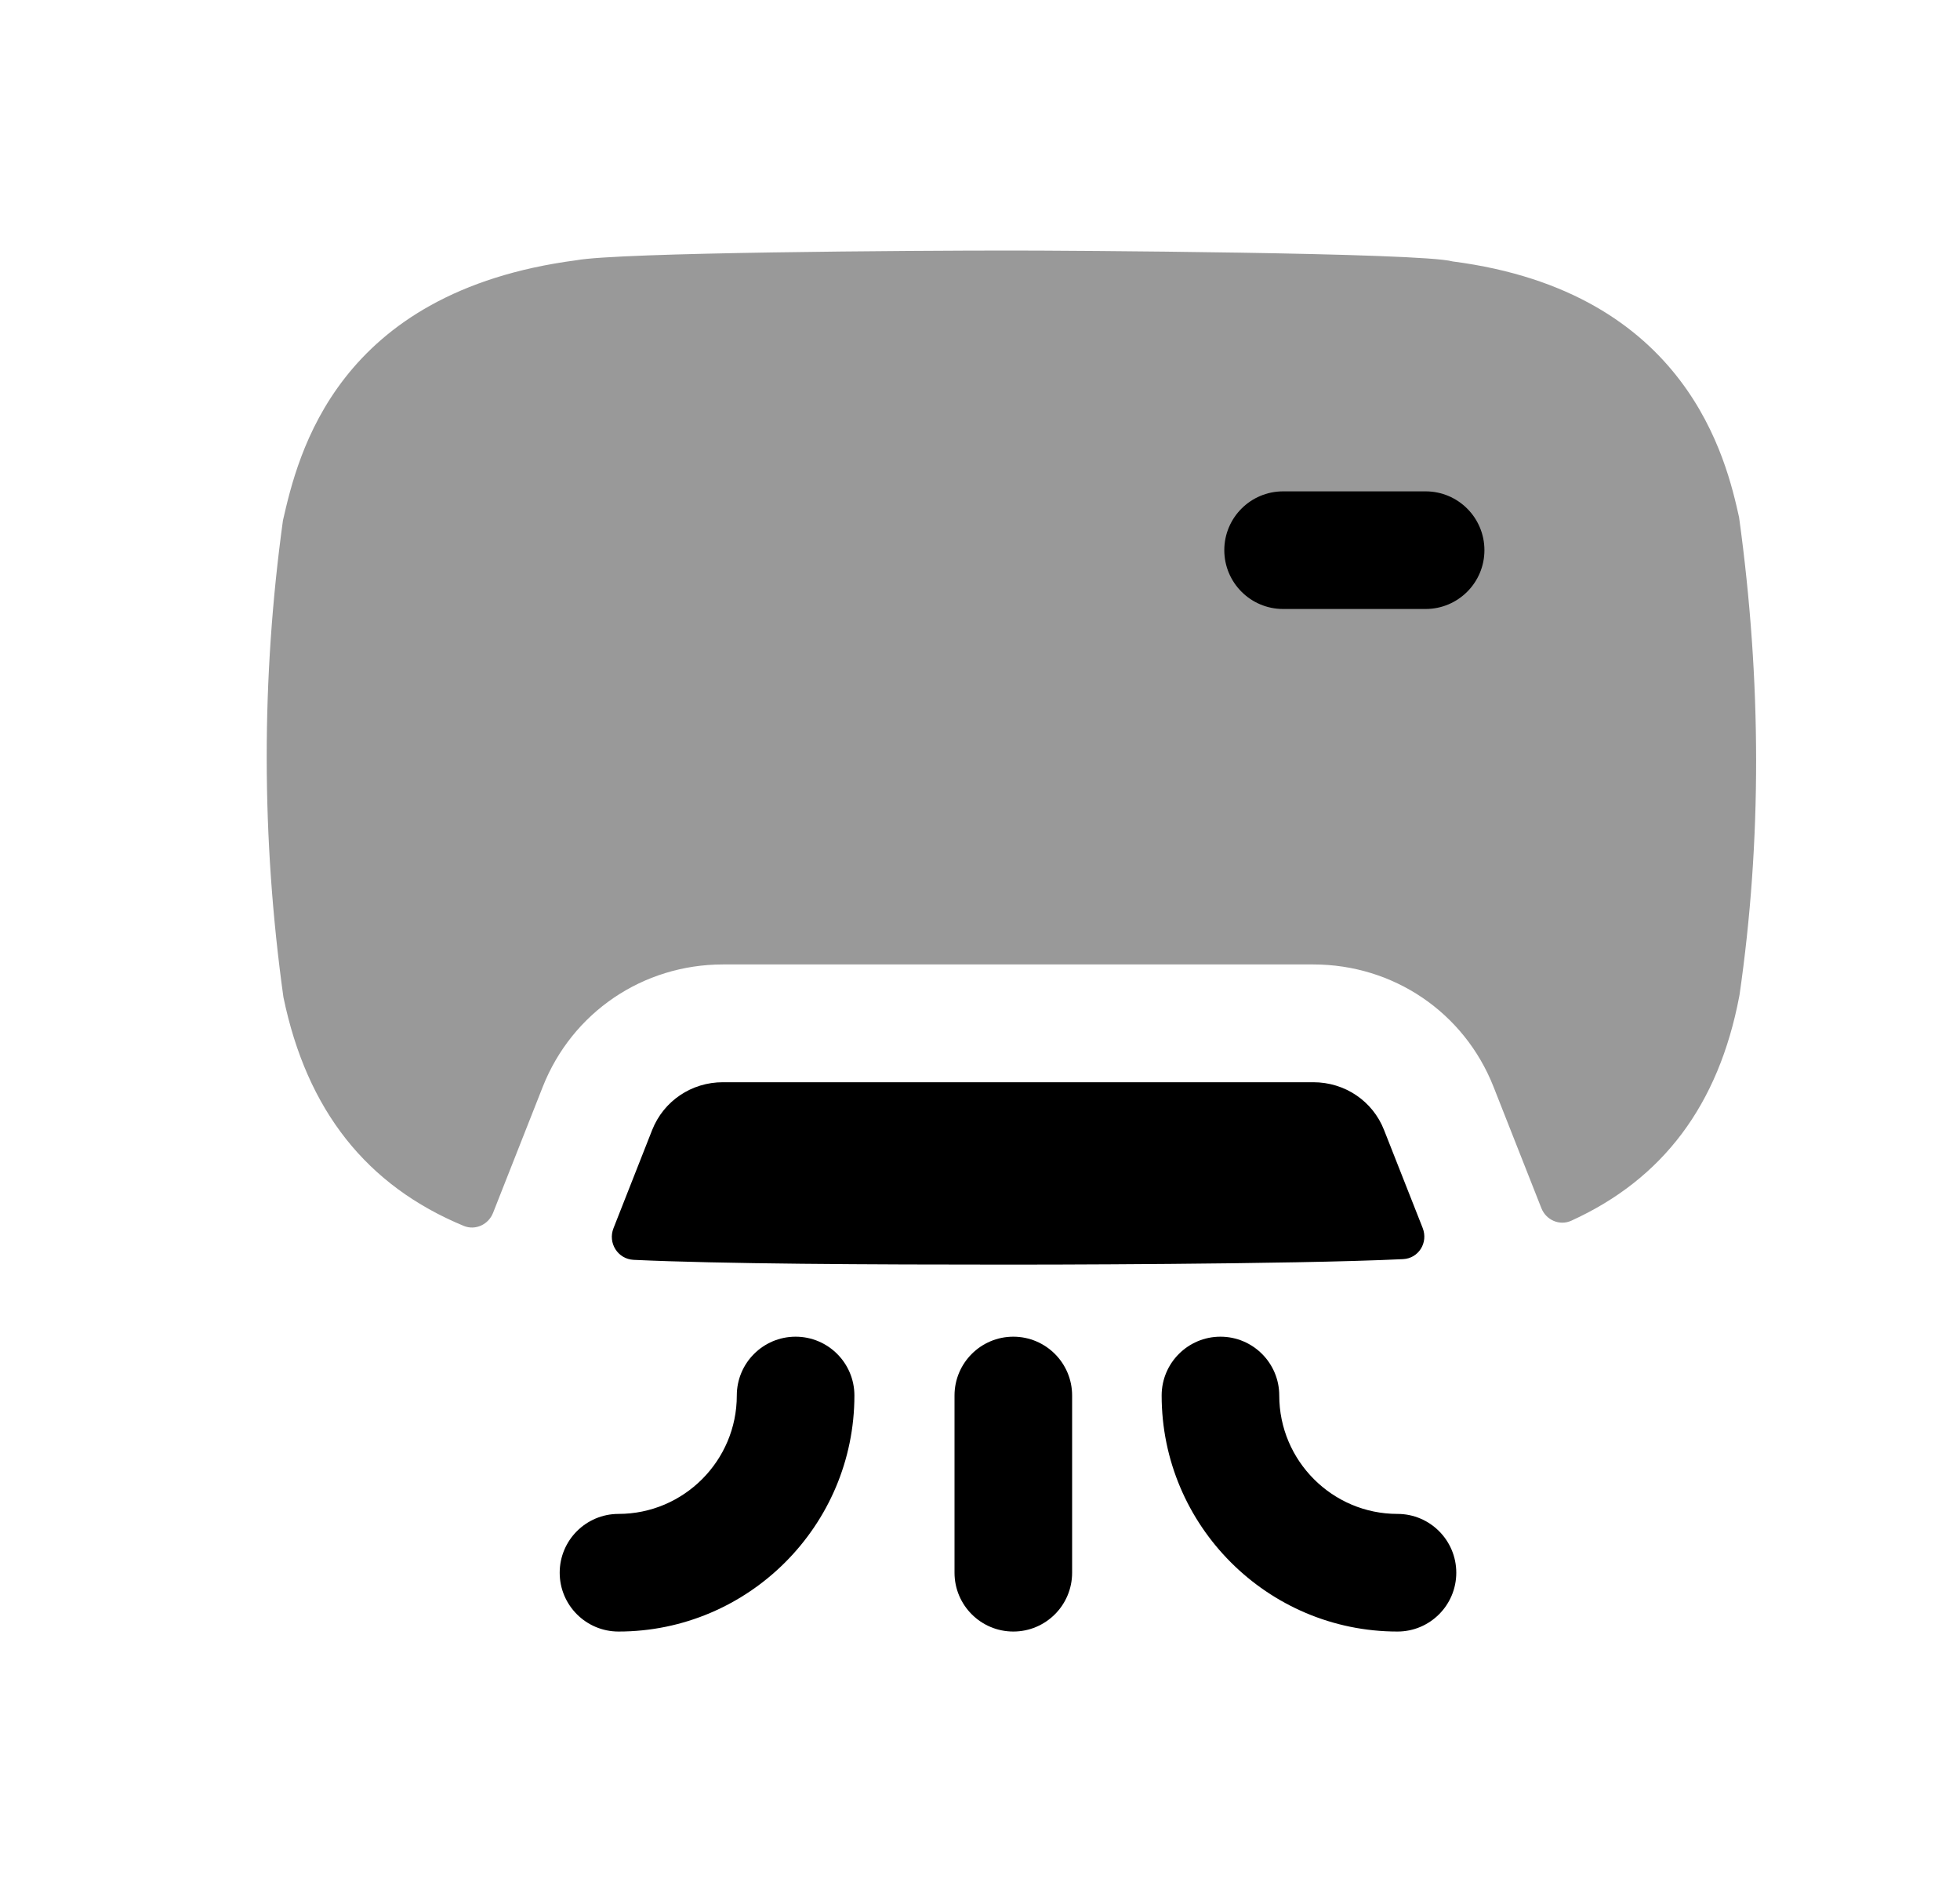 <svg width="25" height="24" viewBox="0 0 25 24" fill="none" xmlns="http://www.w3.org/2000/svg">
<path opacity="0.4" fill-rule="evenodd" clip-rule="evenodd" d="M22.182 6.596C22.023 5.885 21.538 3.723 18.529 3.334C18.135 3.221 13.572 3.195 12.897 3.195C11.63 3.195 7.887 3.218 7.351 3.319C4.284 3.721 3.799 5.807 3.609 6.637C3.332 8.649 3.332 10.683 3.615 12.716C3.914 14.162 4.678 15.121 5.915 15.633C6.063 15.694 6.23 15.617 6.289 15.467L6.923 13.859C7.298 12.911 8.2 12.299 9.222 12.299H16.751C17.774 12.299 18.676 12.911 19.05 13.859L19.66 15.406C19.72 15.559 19.893 15.635 20.042 15.567C21.211 15.035 21.92 14.092 22.184 12.708C22.185 12.701 22.187 12.694 22.188 12.686C22.471 10.727 22.471 8.693 22.182 6.596Z" fill="black"/>
<path d="M16.366 7.766H18.184C18.598 7.766 18.934 7.43 18.934 7.016C18.934 6.602 18.598 6.266 18.184 6.266H16.366C15.952 6.266 15.616 6.602 15.616 7.016C15.616 7.43 15.952 7.766 16.366 7.766Z" fill="black"/>
<path fill-rule="evenodd" clip-rule="evenodd" d="M12.925 17.046C12.511 17.046 12.175 17.382 12.175 17.796V20.056C12.175 20.47 12.511 20.806 12.925 20.806C13.339 20.806 13.675 20.47 13.675 20.056V17.796C13.675 17.382 13.339 17.046 12.925 17.046Z" fill="black"/>
<path fill-rule="evenodd" clip-rule="evenodd" d="M17.825 19.306C16.994 19.306 16.317 18.628 16.317 17.796C16.317 17.382 15.981 17.046 15.567 17.046C15.153 17.046 14.817 17.382 14.817 17.796C14.817 19.455 16.167 20.806 17.825 20.806C18.239 20.806 18.575 20.47 18.575 20.056C18.575 19.642 18.239 19.306 17.825 19.306Z" fill="black"/>
<path fill-rule="evenodd" clip-rule="evenodd" d="M10.148 17.046C9.734 17.046 9.398 17.382 9.398 17.796C9.398 18.628 8.721 19.306 7.889 19.306C7.475 19.306 7.139 19.642 7.139 20.056C7.139 20.47 7.475 20.806 7.889 20.806C9.548 20.806 10.898 19.455 10.898 17.796C10.898 17.382 10.562 17.046 10.148 17.046Z" fill="black"/>
<path fill-rule="evenodd" clip-rule="evenodd" d="M17.895 16.057C18.095 16.048 18.22 15.846 18.146 15.659L17.654 14.411C17.509 14.04 17.153 13.801 16.751 13.801H9.221C8.819 13.801 8.465 14.04 8.318 14.411L7.825 15.663C7.751 15.851 7.88 16.056 8.082 16.066C9.187 16.118 11.085 16.127 12.896 16.127C13.066 16.127 16.466 16.126 17.895 16.057Z" fill="black"/>
</svg>